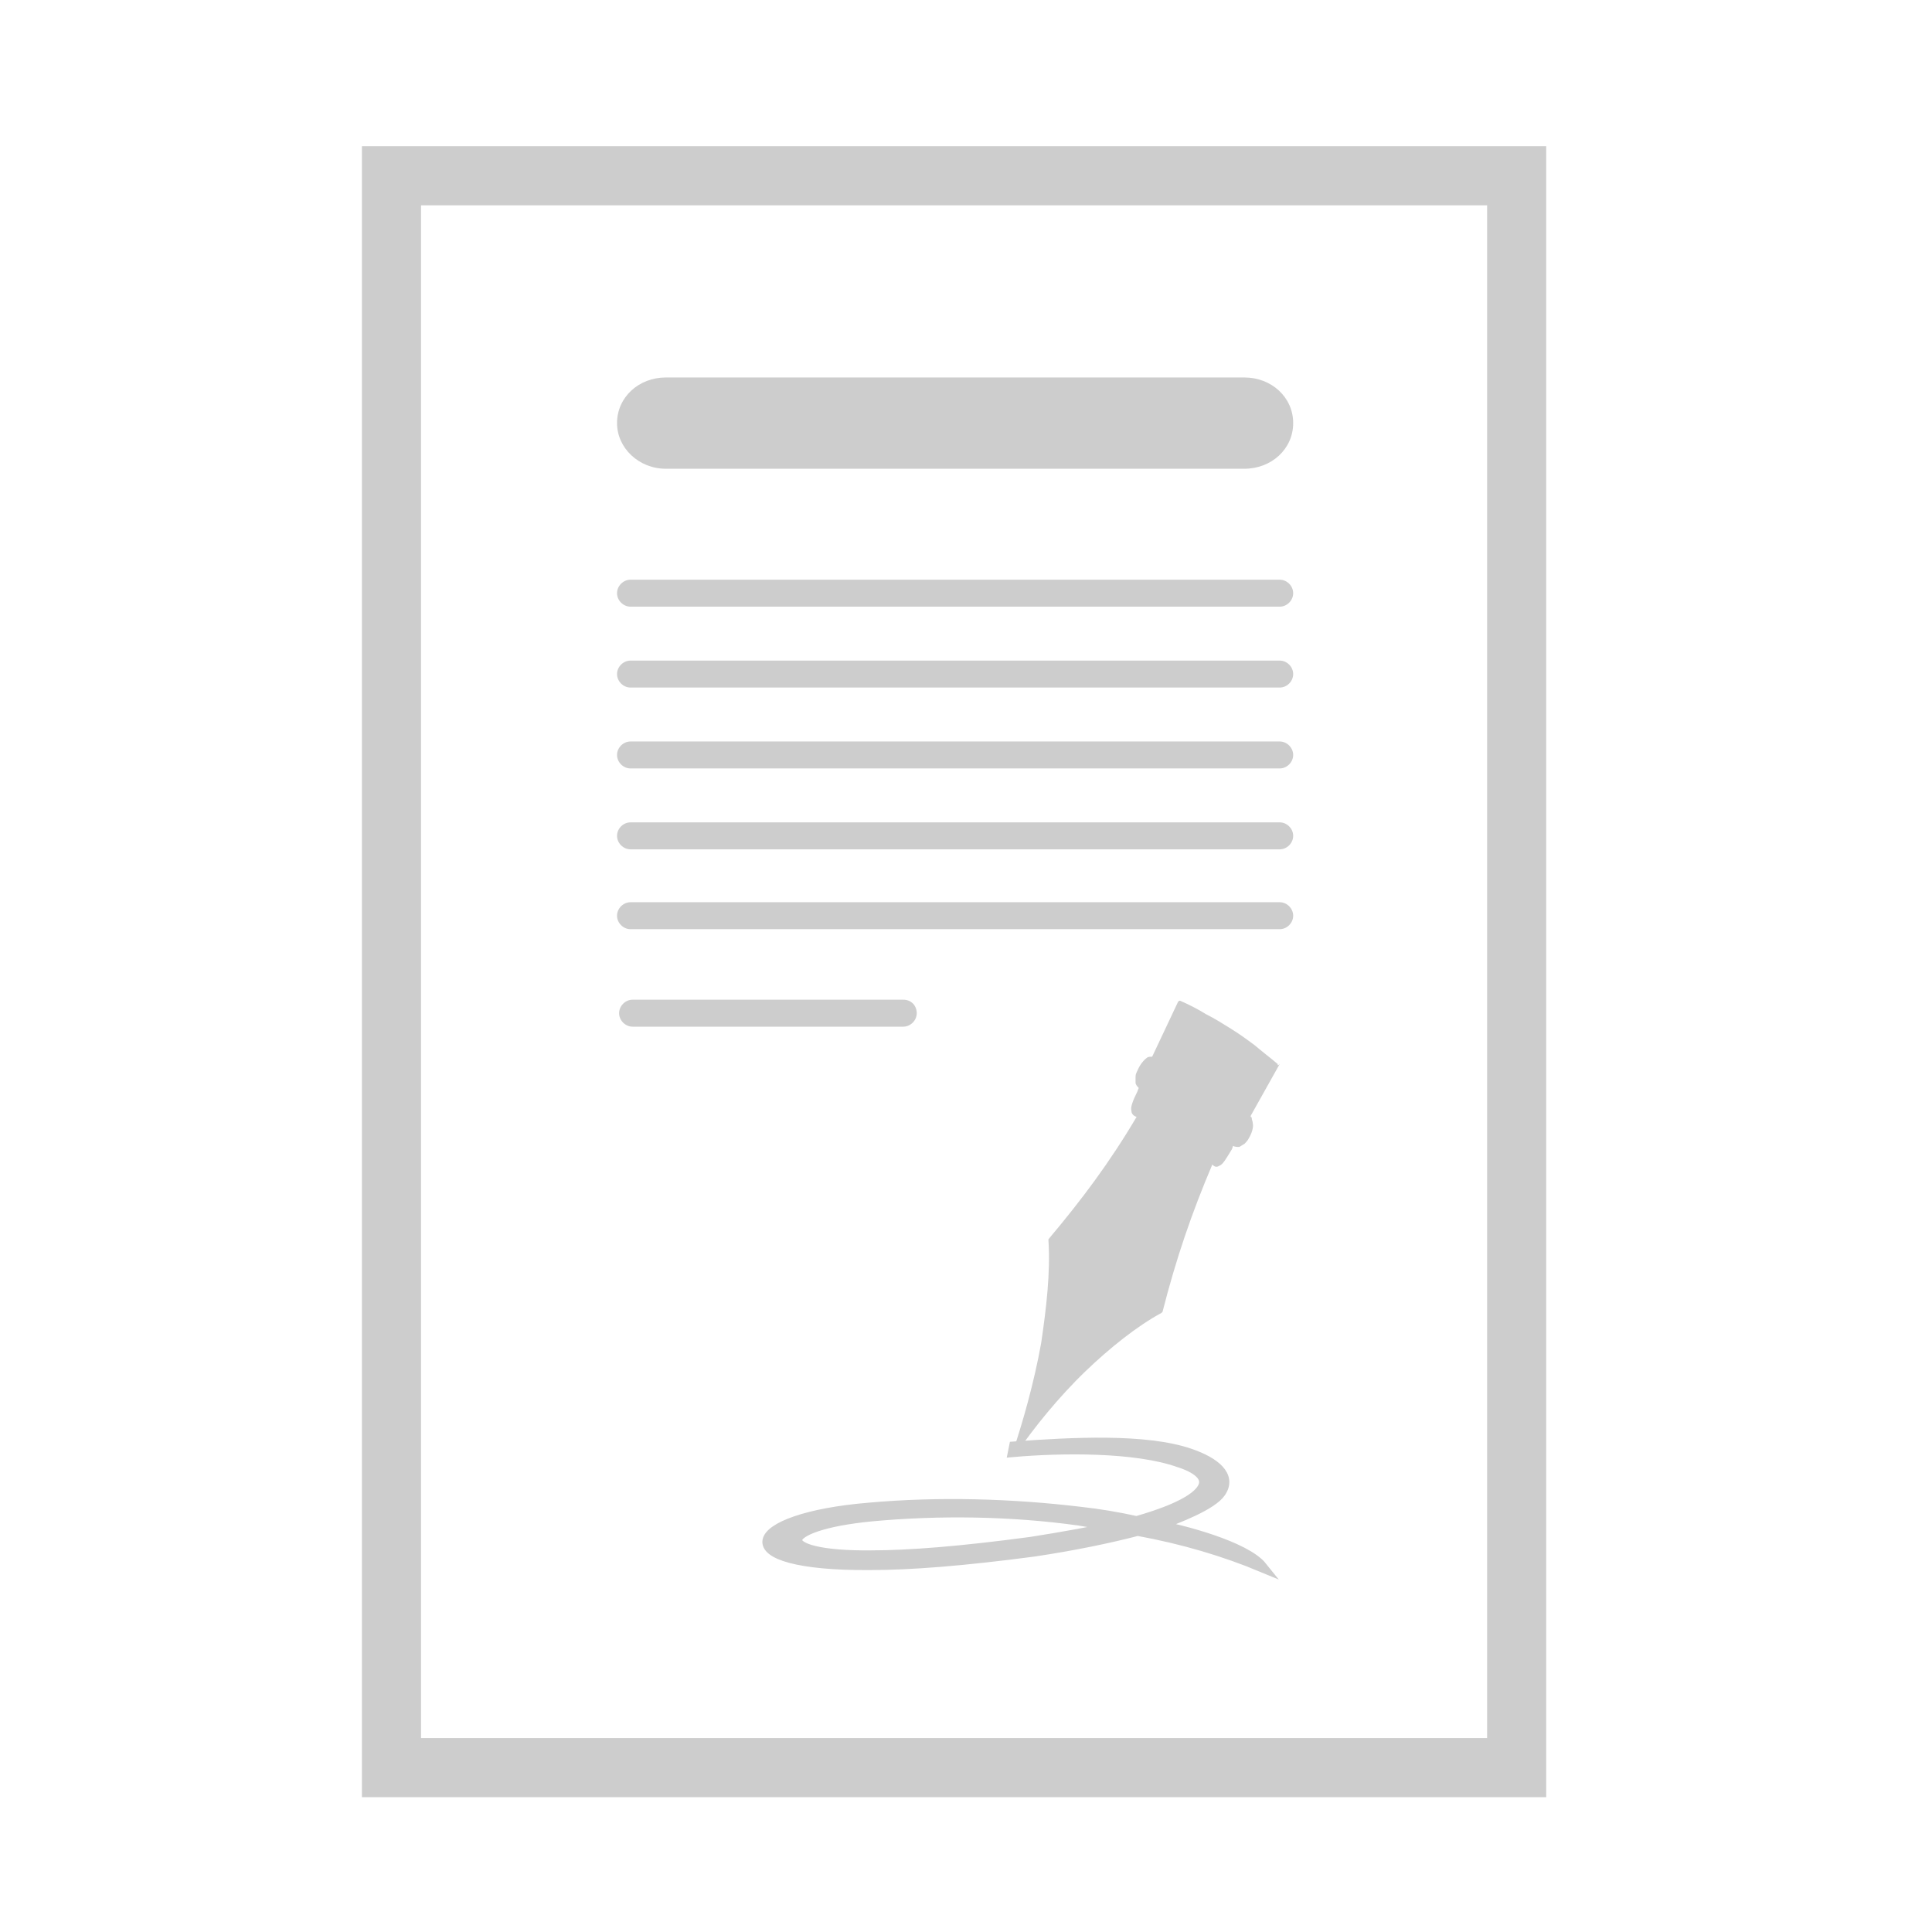 <?xml version="1.0" encoding="utf-8"?>
<!-- Generator: Adobe Illustrator 25.2.3, SVG Export Plug-In . SVG Version: 6.00 Build 0)  -->
<svg version="1.1" id="Layer_1" xmlns="http://www.w3.org/2000/svg" xmlns:xlink="http://www.w3.org/1999/xlink" x="0px" y="0px"
	 viewBox="0 0 186.3 186.3" style="enable-background:new 0 0 186.3 186.3;" xml:space="preserve">
<style type="text/css">
	.st0{fill:#CDCDCD;}
	.st1{fill:#CDCDCD;stroke:#CDCDCD;stroke-linecap:round;stroke-miterlimit:10;}
</style>
<path class="st0" d="M149.1,173.3H34.9V14.1h114.2V173.3z M40.6,167.6h102.8V19.8H40.6V167.6z"/>
<path class="st0" d="M120,36.4H64.2c-2.6,0-4.7,1.9-4.7,4.4l0,0c0,2.4,2.1,4.4,4.7,4.4H120c2.6,0,4.7-1.9,4.7-4.4l0,0
	C124.7,38.3,122.6,36.4,120,36.4z"/>
<path class="st0" d="M123.4,55.9H60.8c-0.7,0-1.3,0.6-1.3,1.3l0,0c0,0.7,0.6,1.3,1.3,1.3h62.6c0.7,0,1.3-0.6,1.3-1.3l0,0
	C124.7,56.5,124.1,55.9,123.4,55.9z"/>
<path class="st0" d="M123.4,63.7H60.8c-0.7,0-1.3,0.6-1.3,1.3l0,0c0,0.7,0.6,1.3,1.3,1.3h62.6c0.7,0,1.3-0.6,1.3-1.3l0,0
	C124.7,64.3,124.1,63.7,123.4,63.7z"/>
<path class="st0" d="M123.4,71.5H60.8c-0.7,0-1.3,0.6-1.3,1.3l0,0c0,0.7,0.6,1.3,1.3,1.3h62.6c0.7,0,1.3-0.6,1.3-1.3l0,0
	C124.7,72.1,124.1,71.5,123.4,71.5z"/>
<path class="st0" d="M123.4,79.3H60.8c-0.7,0-1.3,0.6-1.3,1.3l0,0c0,0.7,0.6,1.3,1.3,1.3h62.6c0.7,0,1.3-0.6,1.3-1.3l0,0
	C124.7,79.9,124.1,79.3,123.4,79.3z"/>
<path class="st0" d="M123.4,87H60.8c-0.7,0-1.3,0.6-1.3,1.3l0,0c0,0.7,0.6,1.3,1.3,1.3h62.6c0.7,0,1.3-0.6,1.3-1.3l0,0
	C124.7,87.6,124.1,87,123.4,87z"/>
<path class="st0" d="M87.1,96.4H61c-0.7,0-1.3,0.6-1.3,1.3l0,0c0,0.7,0.6,1.3,1.3,1.3h26.1c0.7,0,1.3-0.6,1.3-1.3l0,0
	C88.4,97,87.9,96.4,87.1,96.4z"/>
<path class="st1" d="M121.7,151.1c-3.6-1.5-7.6-2.7-12-3.5c-2.7,0.7-6,1.4-10,2c-6.8,0.9-11.9,1.3-15.8,1.3
	c-14.1,0.1-12.2-4.5-0.1-5.5c6.7-0.6,13.7-0.4,20.4,0.4c1.8,0.2,3.6,0.5,5.4,0.9c2.1-0.6,5.4-1.7,6.3-3.1c0.8-1.2-0.6-2.1-2.2-2.6
	c-4.2-1.5-11.4-1.4-16-1l0.1-0.5c5.5-0.4,12.7-0.8,17,0.7c2.3,0.8,4,2.1,2.9,3.7c-0.8,1.2-4.1,2.5-6.1,3.2
	C113.9,147.5,120.1,149.1,121.7,151.1L121.7,151.1z M107.6,147.2c-1.2-0.2-2.4-0.4-3.6-0.6c-6.5-0.9-13.4-1-19.9-0.4
	c-9.4,0.9-9.9,3.9-0.1,3.8c3.7,0,8.7-0.4,15.4-1.3C102.6,148.2,105.3,147.7,107.6,147.2L107.6,147.2z"/>
<path class="st0" d="M123.2,102.6c-0.7-0.6-1.5-1.2-2.2-1.8c-0.8-0.6-1.5-1.1-2.3-1.6c-0.8-0.5-1.6-1-2.4-1.4
	c-0.8-0.5-1.6-0.9-2.5-1.3l0,0c-0.1,0-0.1,0-0.2,0.1l-2.5,5.3c0,0-0.1,0-0.1,0c-0.1,0-0.3,0-0.4,0.1c-0.3,0.2-0.7,0.7-0.9,1.2
	c-0.1,0.2-0.2,0.4-0.2,0.6c0,0.2,0,0.4,0,0.6c0,0.2,0.2,0.4,0.3,0.5c0,0.1-0.1,0.2-0.1,0.3c-0.5,1-0.7,1.6-0.6,1.9
	c0,0.3,0.2,0.5,0.5,0.6c-2.6,4.4-5.3,8-8.5,11.8c0,0,0,0.1,0,0.1c0.2,3.1-0.2,6.5-0.7,9.9c-0.7,3.9-1.8,7.7-2.7,10.4l0,0
	c0,0,0,0,0,0l0.1,0l0,0.1l0.2,0.1l0-0.1l0.1,0c0,0,0,0,0,0l0,0c1.6-2.3,3.9-5.2,6.6-7.8c2.3-2.2,4.9-4.3,7.3-5.6
	c0,0,0.1-0.1,0.1-0.1c1.3-5.1,2.8-9.5,4.8-14.2c0.2,0.2,0.4,0.3,0.7,0.1c0.3-0.1,0.6-0.6,1.2-1.6l0.1-0.3c0.2,0.1,0.4,0.1,0.6,0.1
	c0.2-0.1,0.3-0.2,0.5-0.3c0.1-0.1,0.3-0.3,0.4-0.5c0.3-0.5,0.5-1.1,0.4-1.5c0-0.2-0.1-0.3-0.1-0.5c0,0,0-0.1-0.1-0.1l0-0.1l2.8-5
	l0,0C123.2,102.8,123.2,102.7,123.2,102.6z"/>
</svg>
